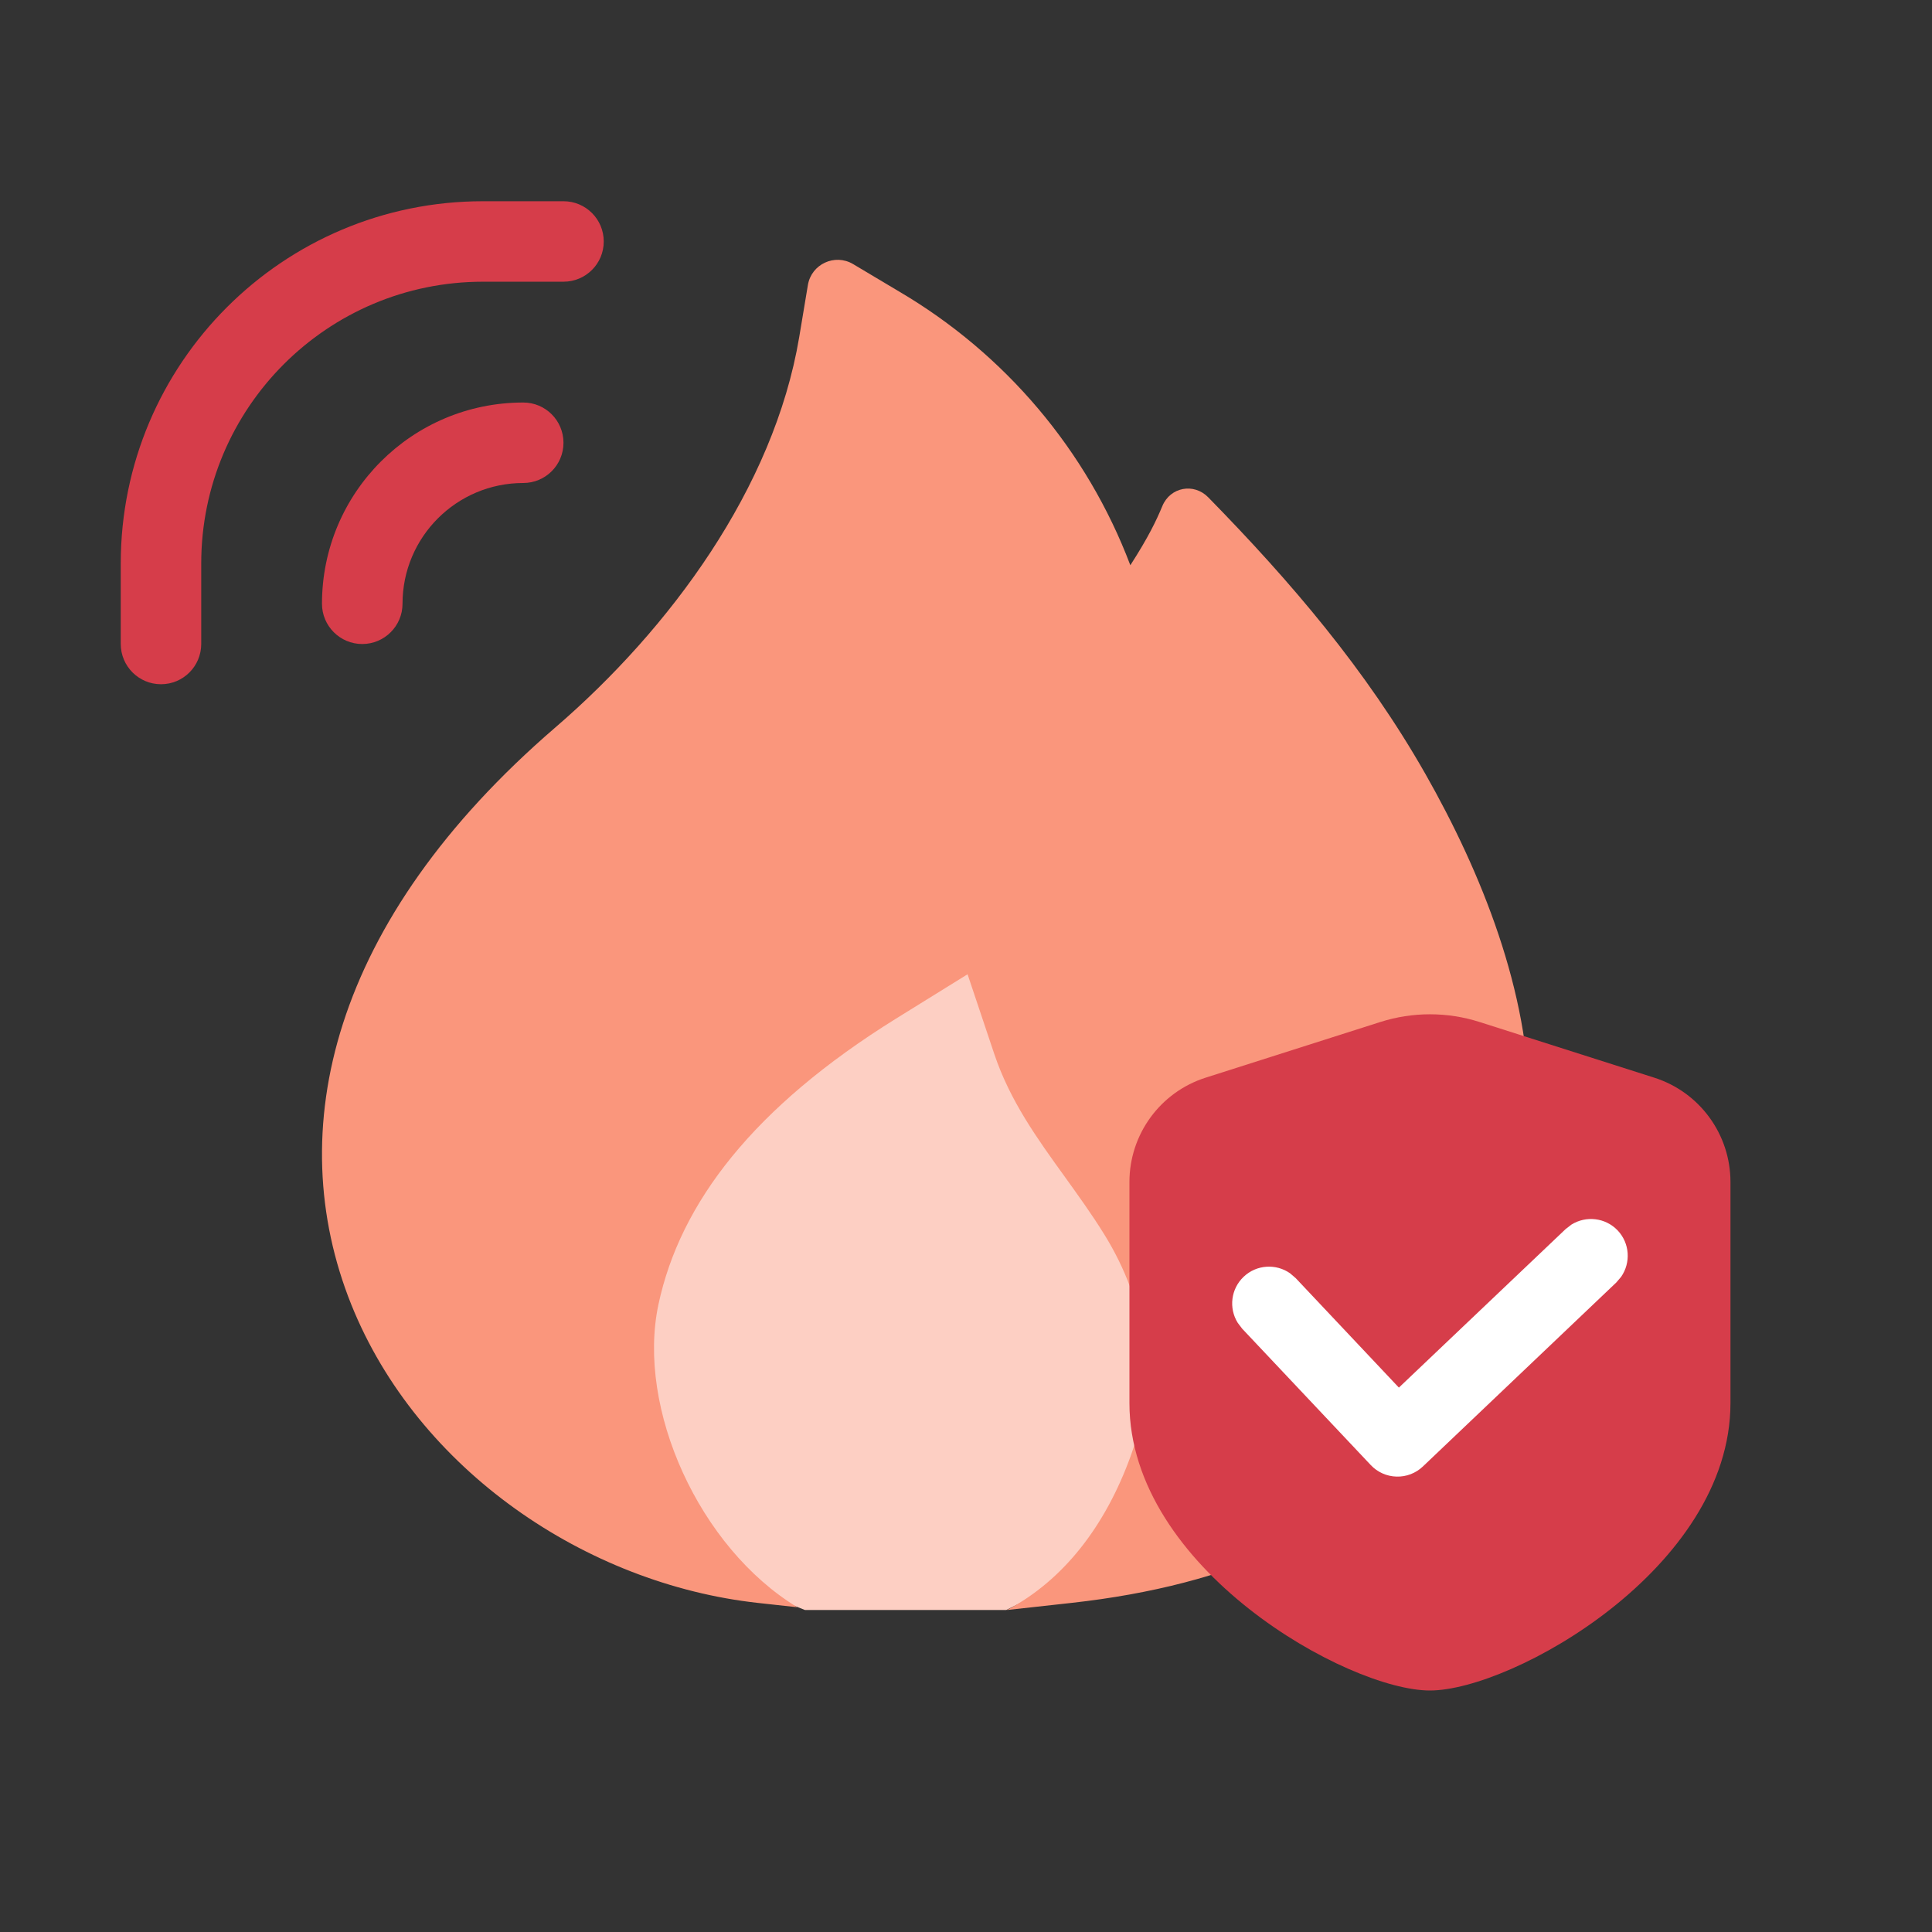 <svg width="32" height="32" viewBox="0 0 32 32" fill="none" xmlns="http://www.w3.org/2000/svg">
<rect x="0" y="0" width="32" height="32" fill="#333333" stroke="none"/>
<path d="M12.889 15.417L9.333 22.917L10 25.334L13.333 26.667H16.667L18 26L18.933 24.417L20 22.167V17.667L17.155 14.667L12.889 15.417Z" fill="#FDCFC3"/>
<path d="M14.888 4.826L14.13 4.374C13.827 4.194 13.438 4.375 13.381 4.722L13.237 5.586C12.816 8.089 11.095 10.415 9.197 12.05C5.48 15.252 4.667 18.731 5.817 21.604C6.919 24.352 9.713 26.235 12.55 26.549L13.206 26.621C11.583 25.635 10.541 23.331 10.905 21.61C11.264 19.919 12.488 18.334 14.84 16.872L16.026 16.137L16.468 17.456C16.729 18.235 17.181 18.86 17.64 19.496C17.86 19.803 18.084 20.112 18.288 20.442C18.997 21.585 19.184 22.857 18.727 24.118C18.311 25.265 17.625 26.167 16.679 26.667L17.747 26.549C20.409 26.254 22.364 25.349 23.633 23.836C24.892 22.336 25.333 20.404 25.333 18.348C25.333 16.434 24.542 14.46 23.608 12.817C22.628 11.095 21.381 9.635 20.012 8.237C19.774 7.994 19.384 8.067 19.253 8.38C19.153 8.621 19.021 8.898 18.722 9.362C18.002 7.46 16.649 5.86 14.888 4.826Z" fill="#FA967C"/>
<g style="mix-blend-mode:multiply">
<path d="M18.707 23.239C18.707 25.98 22.327 28 23.684 28C25.042 28 28.662 25.98 28.662 23.239C28.662 21.797 28.662 20.491 28.662 19.578C28.662 18.788 28.152 18.09 27.401 17.85L24.508 16.928C23.972 16.757 23.397 16.757 22.861 16.928L19.968 17.85C19.217 18.09 18.707 18.788 18.707 19.578C18.707 20.491 18.707 21.797 18.707 23.239Z" fill="#D63D4A"/>
</g>
<path d="M26.028 20.283C26.269 20.133 26.589 20.166 26.793 20.379C26.996 20.593 27.013 20.915 26.851 21.148L26.772 21.241L23.567 24.29C23.45 24.401 23.293 24.462 23.131 24.457C22.969 24.453 22.815 24.384 22.704 24.266L20.574 22.007L20.5 21.909C20.35 21.668 20.386 21.348 20.6 21.146C20.814 20.944 21.136 20.927 21.368 21.09L21.462 21.171L23.17 22.983L25.931 20.358L26.028 20.283Z" fill="white"/>
<path d="M5.333 10C5.333 8.159 6.826 6.667 8.667 6.667C9.035 6.667 9.333 6.965 9.333 7.334C9.333 7.702 9.035 8 8.667 8C7.562 8 6.667 8.896 6.667 10C6.667 10.368 6.368 10.667 6 10.667C5.632 10.667 5.333 10.368 5.333 10Z" fill="#D63D4A"/>
<path d="M2 10.666V9.333C2 6.019 4.686 3.333 8 3.333H9.333C9.702 3.333 10 3.631 10 4C10 4.368 9.702 4.666 9.333 4.666H8C5.423 4.666 3.333 6.756 3.333 9.333V10.666C3.333 11.034 3.035 11.333 2.667 11.333C2.298 11.333 2 11.034 2 10.666Z" fill="#D63D4A"/>
</svg>
